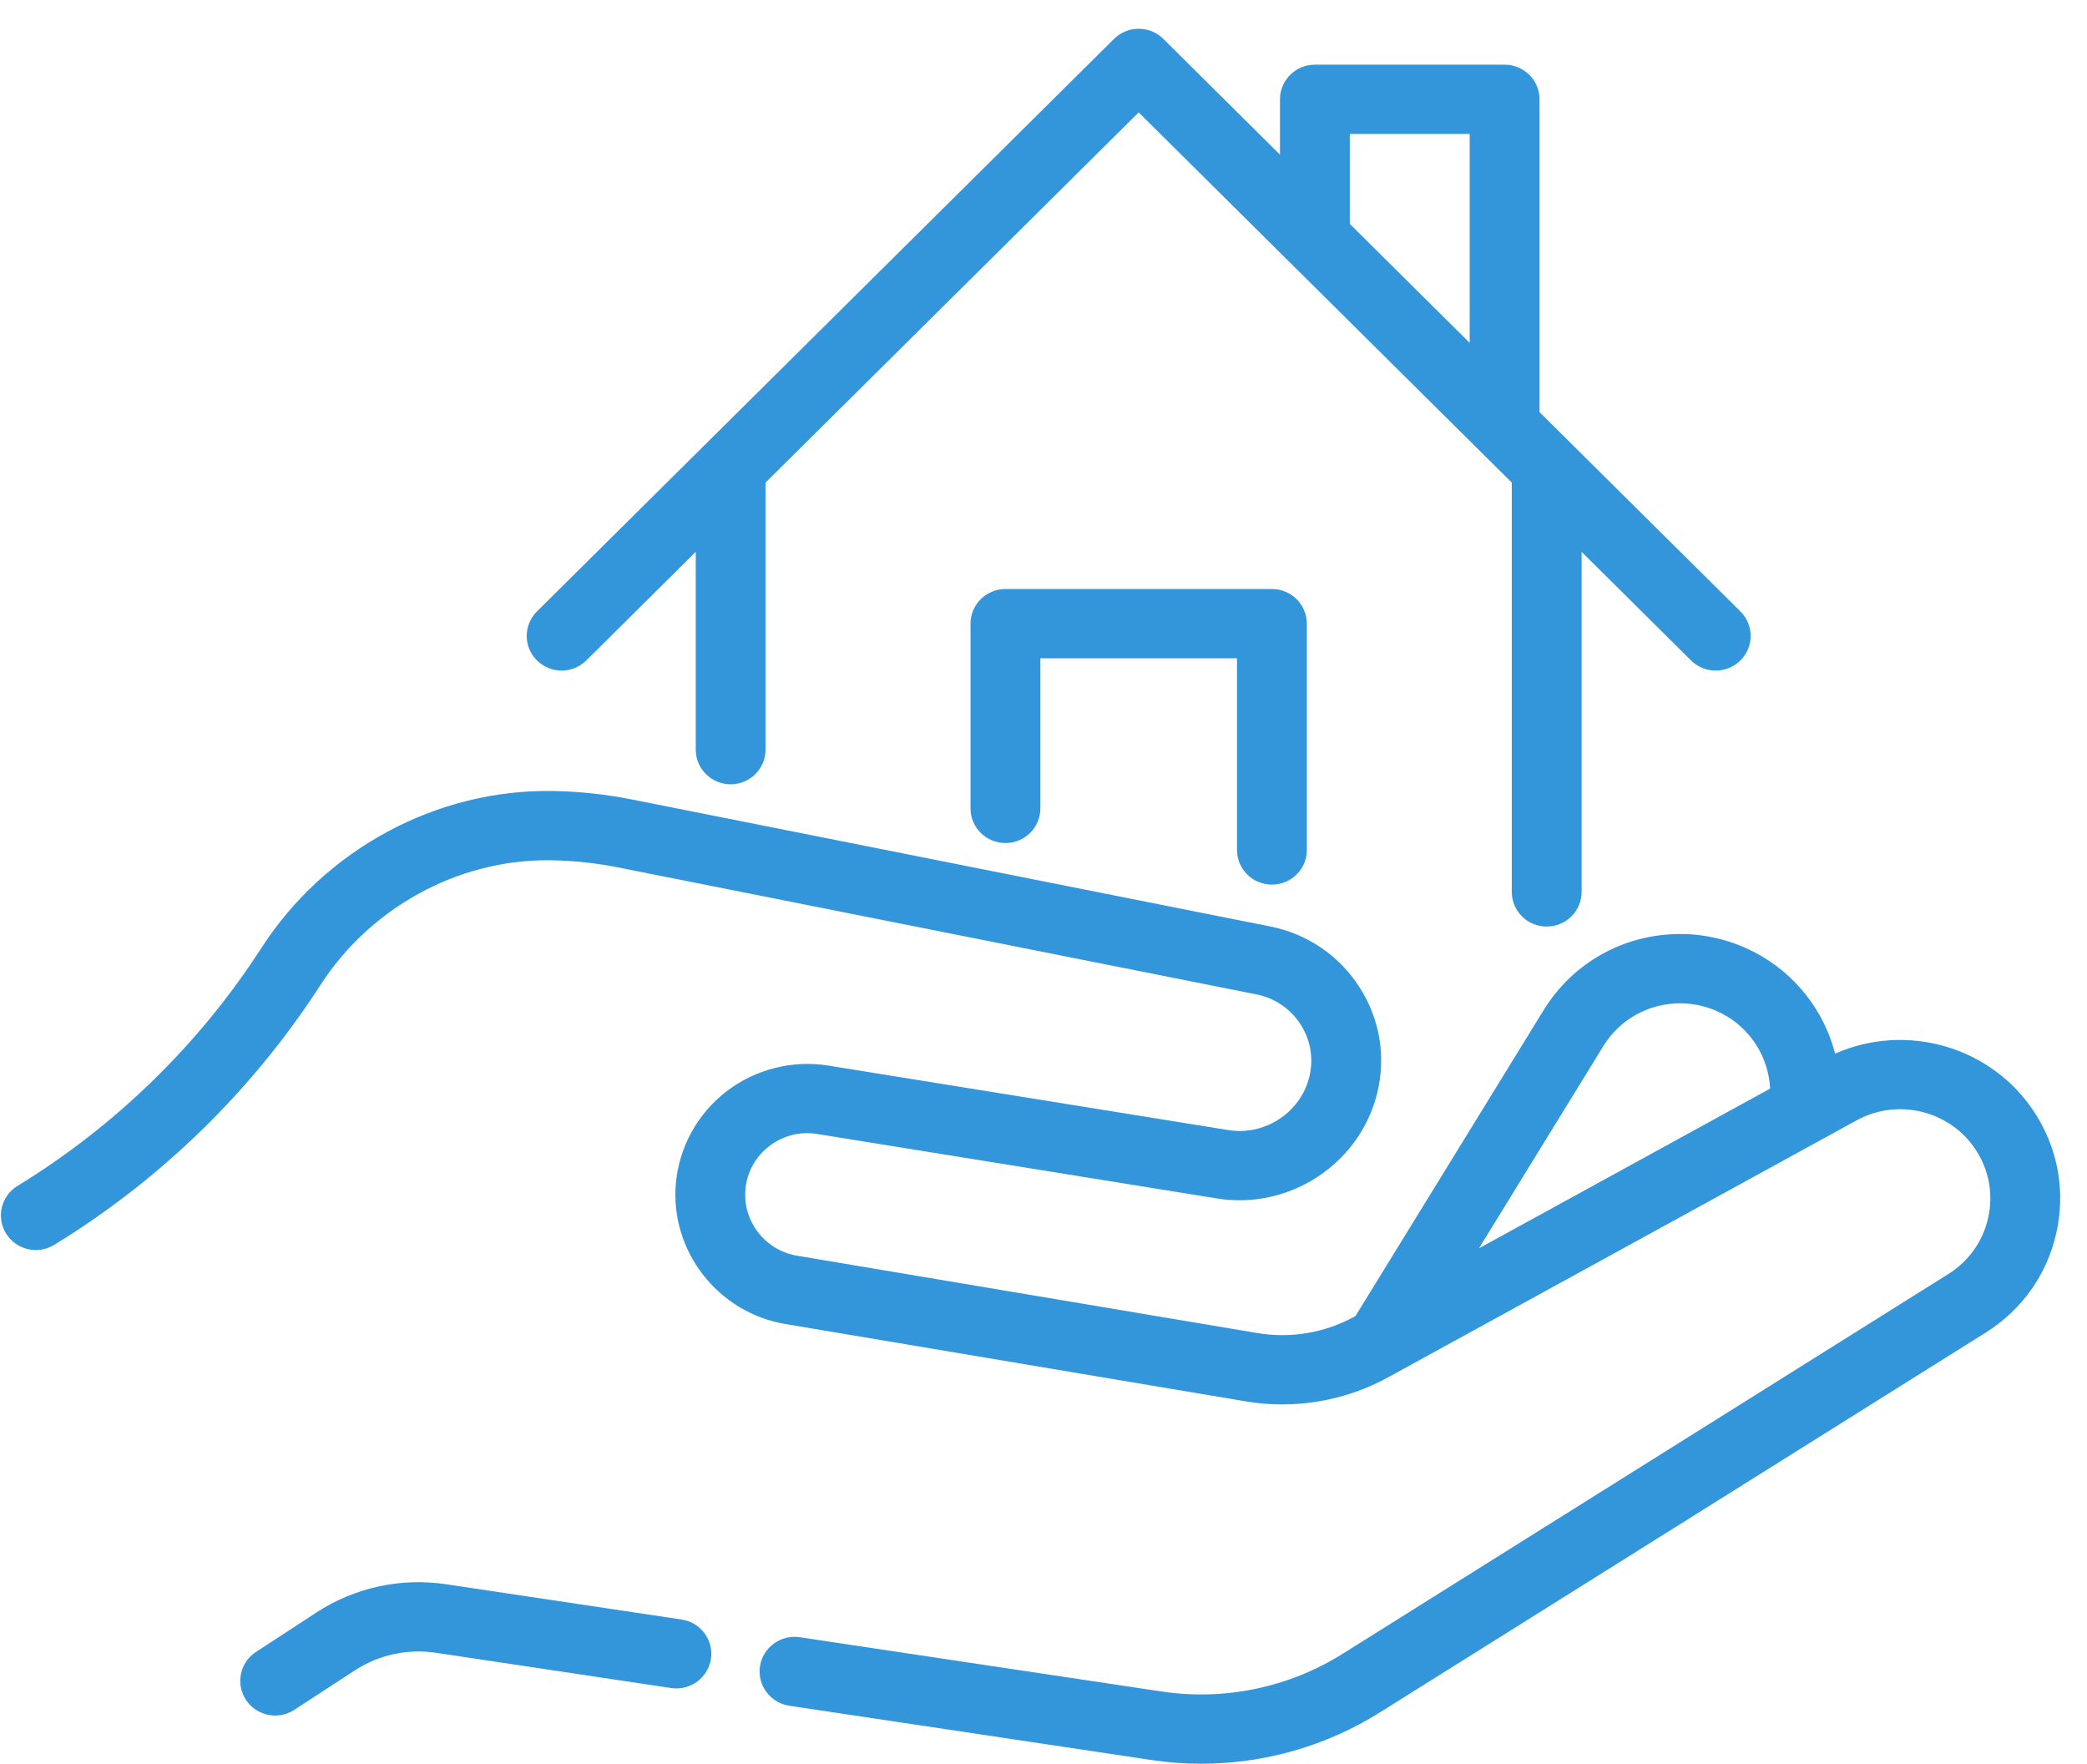 <svg id="SvgjsSvg1000" xmlns="http://www.w3.org/2000/svg" version="1.1" xmlns:xlink="http://www.w3.org/1999/xlink" xmlns:svgjs="http://svgjs.com/svgjs" width="71" height="60"><defs id="SvgjsDefs1001"></defs><path id="SvgjsPath1007" d="M537.232 960.869C535.776 958.604 532.863 957.767 530.431 958.844C530.057 957.394 529.083 956.122 527.696 955.398C526.916 954.99 526.04 954.774 525.165 954.774C523.252 954.774 521.515 955.741 520.517 957.36L514.114 967.77L514.069 967.795C513.072 968.342 511.905 968.539 510.782 968.35L495.113 965.717C494.031 965.535 493.261 964.543 493.36 963.459C493.413 962.873 493.701 962.351 494.17 961.99C494.639 961.629 495.219 961.482 495.805 961.577L509.409 963.771C511.861 964.166 514.248 962.602 514.846 960.211C515.159 958.964 514.949 957.678 514.255 956.592C513.561 955.506 512.479 954.769 511.209 954.516L489.491 950.196C488.615 950.022 487.717 949.925 486.824 949.909C482.864 949.838 479.06 951.886 476.888 955.256C474.787 958.517 471.919 961.314 468.596 963.343C468.038 963.684 467.863 964.41 468.207 964.964C468.551 965.518 469.283 965.691 469.841 965.35C473.467 963.136 476.596 960.085 478.89 956.525C480.591 953.886 483.541 952.264 486.621 952.264C486.674 952.264 486.728 952.265 486.78 952.266C487.532 952.279 488.287 952.361 489.024 952.507L510.742 956.827C511.37 956.952 511.905 957.317 512.248 957.853C512.592 958.39 512.695 959.026 512.541 959.644C512.238 960.853 511.029 961.644 509.79 961.444L496.186 959.251C494.96 959.053 493.695 959.373 492.714 960.128C491.733 960.883 491.106 962.019 490.994 963.246C490.784 965.548 492.419 967.655 494.716 968.041L510.386 970.674C512.036 970.952 513.753 970.662 515.219 969.857L531.164 961.112C532.576 960.338 534.362 960.788 535.23 962.137C535.671 962.823 535.816 963.639 535.637 964.434C535.458 965.229 534.977 965.906 534.283 966.341L513.676 979.261C511.847 980.408 509.661 980.863 507.521 980.543L495.207 978.697C494.557 978.6 493.953 979.043 493.855 979.686C493.758 980.329 494.204 980.93 494.852 981.027L507.166 982.873C507.731 982.958 508.3 983 508.865 983C511.006 983 513.117 982.4 514.946 981.253L535.553 968.334C536.785 967.561 537.638 966.359 537.956 964.947C538.273 963.536 538.016 962.088 537.232 960.869ZM527.209 943.8L520.375 937.02L520.375 926.378C520.375 925.728 519.843 925.2 519.187 925.2L512.733 925.2C512.077 925.2 511.545 925.728 511.545 926.378L511.545 928.261L507.578 924.324C507.114 923.864 506.362 923.864 505.898 924.324L486.267 943.8C485.803 944.261 485.803 945.007 486.267 945.467C486.731 945.927 487.483 945.927 487.947 945.467L491.669 941.774L491.669 948.501C491.669 949.152 492.2 949.68 492.857 949.68C493.513 949.68 494.044 949.152 494.044 948.501L494.044 939.417L506.738 926.824L511.892 931.938C511.893 931.939 519.431 939.417 519.431 939.417L519.431 953.342C519.431 953.992 519.963 954.52 520.619 954.52C521.275 954.52 521.807 953.992 521.807 953.342L521.807 941.774L525.529 945.467C525.761 945.697 526.065 945.812 526.369 945.812C526.673 945.812 526.977 945.697 527.209 945.467C527.673 945.007 527.673 944.261 527.209 943.8ZM511.271 943.038L502.205 943.038C501.549 943.038 501.017 943.566 501.017 944.217L501.017 950.501C501.017 951.152 501.549 951.679 502.205 951.679C502.861 951.679 503.393 951.152 503.393 950.501L503.393 945.395L510.083 945.395L510.083 951.915C510.083 952.566 510.615 953.093 511.271 953.093C511.927 953.093 512.459 952.566 512.459 951.915L512.459 944.217C512.459 943.566 511.927 943.038 511.271 943.038ZM518.314 965.467L522.545 958.588C523.107 957.676 524.086 957.131 525.165 957.131C525.656 957.131 526.149 957.253 526.589 957.483C527.56 957.99 528.17 958.973 528.219 960.034ZM517.999 934.663L513.921 930.618L513.921 927.557L517.999 927.557ZM491.188 978.094L483.182 976.895C481.638 976.663 480.068 977.004 478.763 977.856L476.709 979.197C476.161 979.554 476.009 980.285 476.369 980.829C476.597 981.173 476.976 981.36 477.363 981.36C477.587 981.36 477.813 981.297 478.014 981.166L480.069 979.826C480.883 979.294 481.862 979.081 482.827 979.225L490.834 980.425C491.481 980.522 492.087 980.079 492.185 979.436C492.283 978.792 491.837 978.192 491.188 978.094Z " fill="#3395da" transform="matrix(1,0,0,1,-468,-923)"></path></svg>